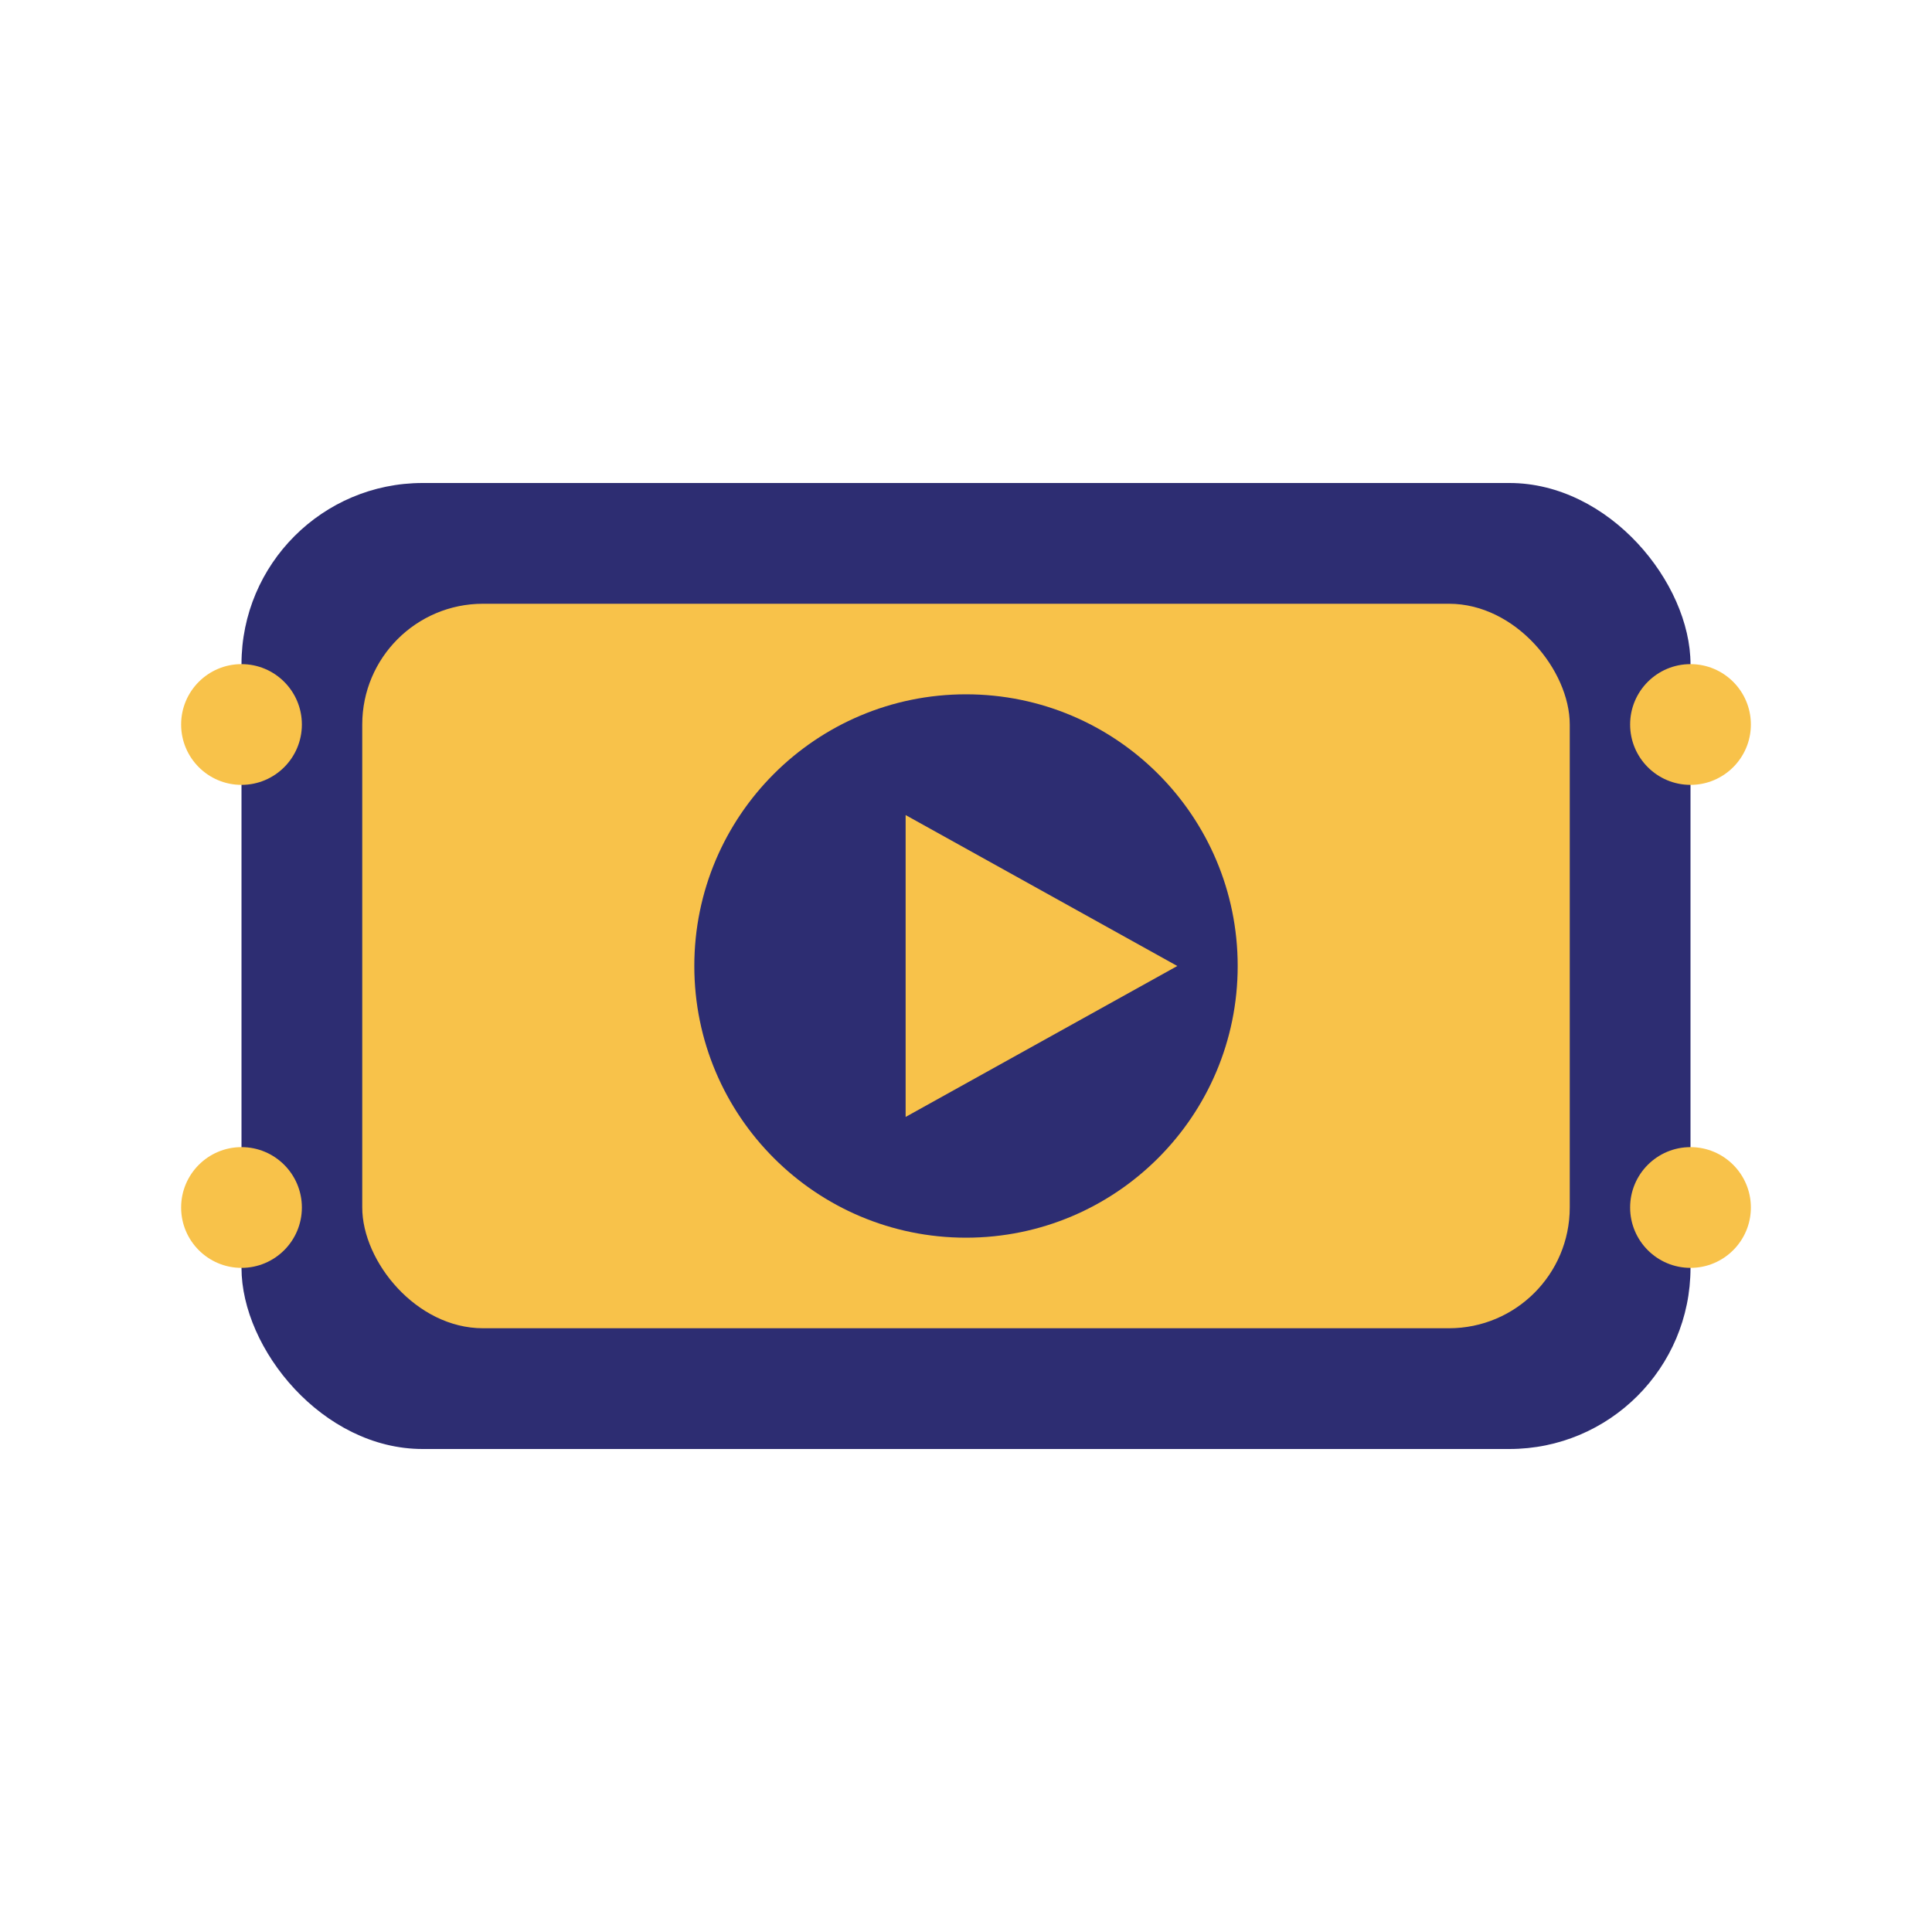 <svg xmlns="http://www.w3.org/2000/svg" viewBox="0 0 64 64">
  <rect x="8" y="16" width="48" height="32" rx="6" fill="#2D2D72"/>
  <rect x="12" y="20" width="40" height="24" rx="4" fill="#F8C24A"/>
  <circle cx="32" cy="32" r="9" fill="#2D2D72"/>
  <polygon points="30,27 39,32 30,37" fill="#F8C24A"/>
  <!-- Decorative notches for a ticket feel -->
  <circle cx="8" cy="24" r="2" fill="#F8C24A"/>
  <circle cx="8" cy="40" r="2" fill="#F8C24A"/>
  <circle cx="56" cy="24" r="2" fill="#F8C24A"/>
  <circle cx="56" cy="40" r="2" fill="#F8C24A"/>
</svg>